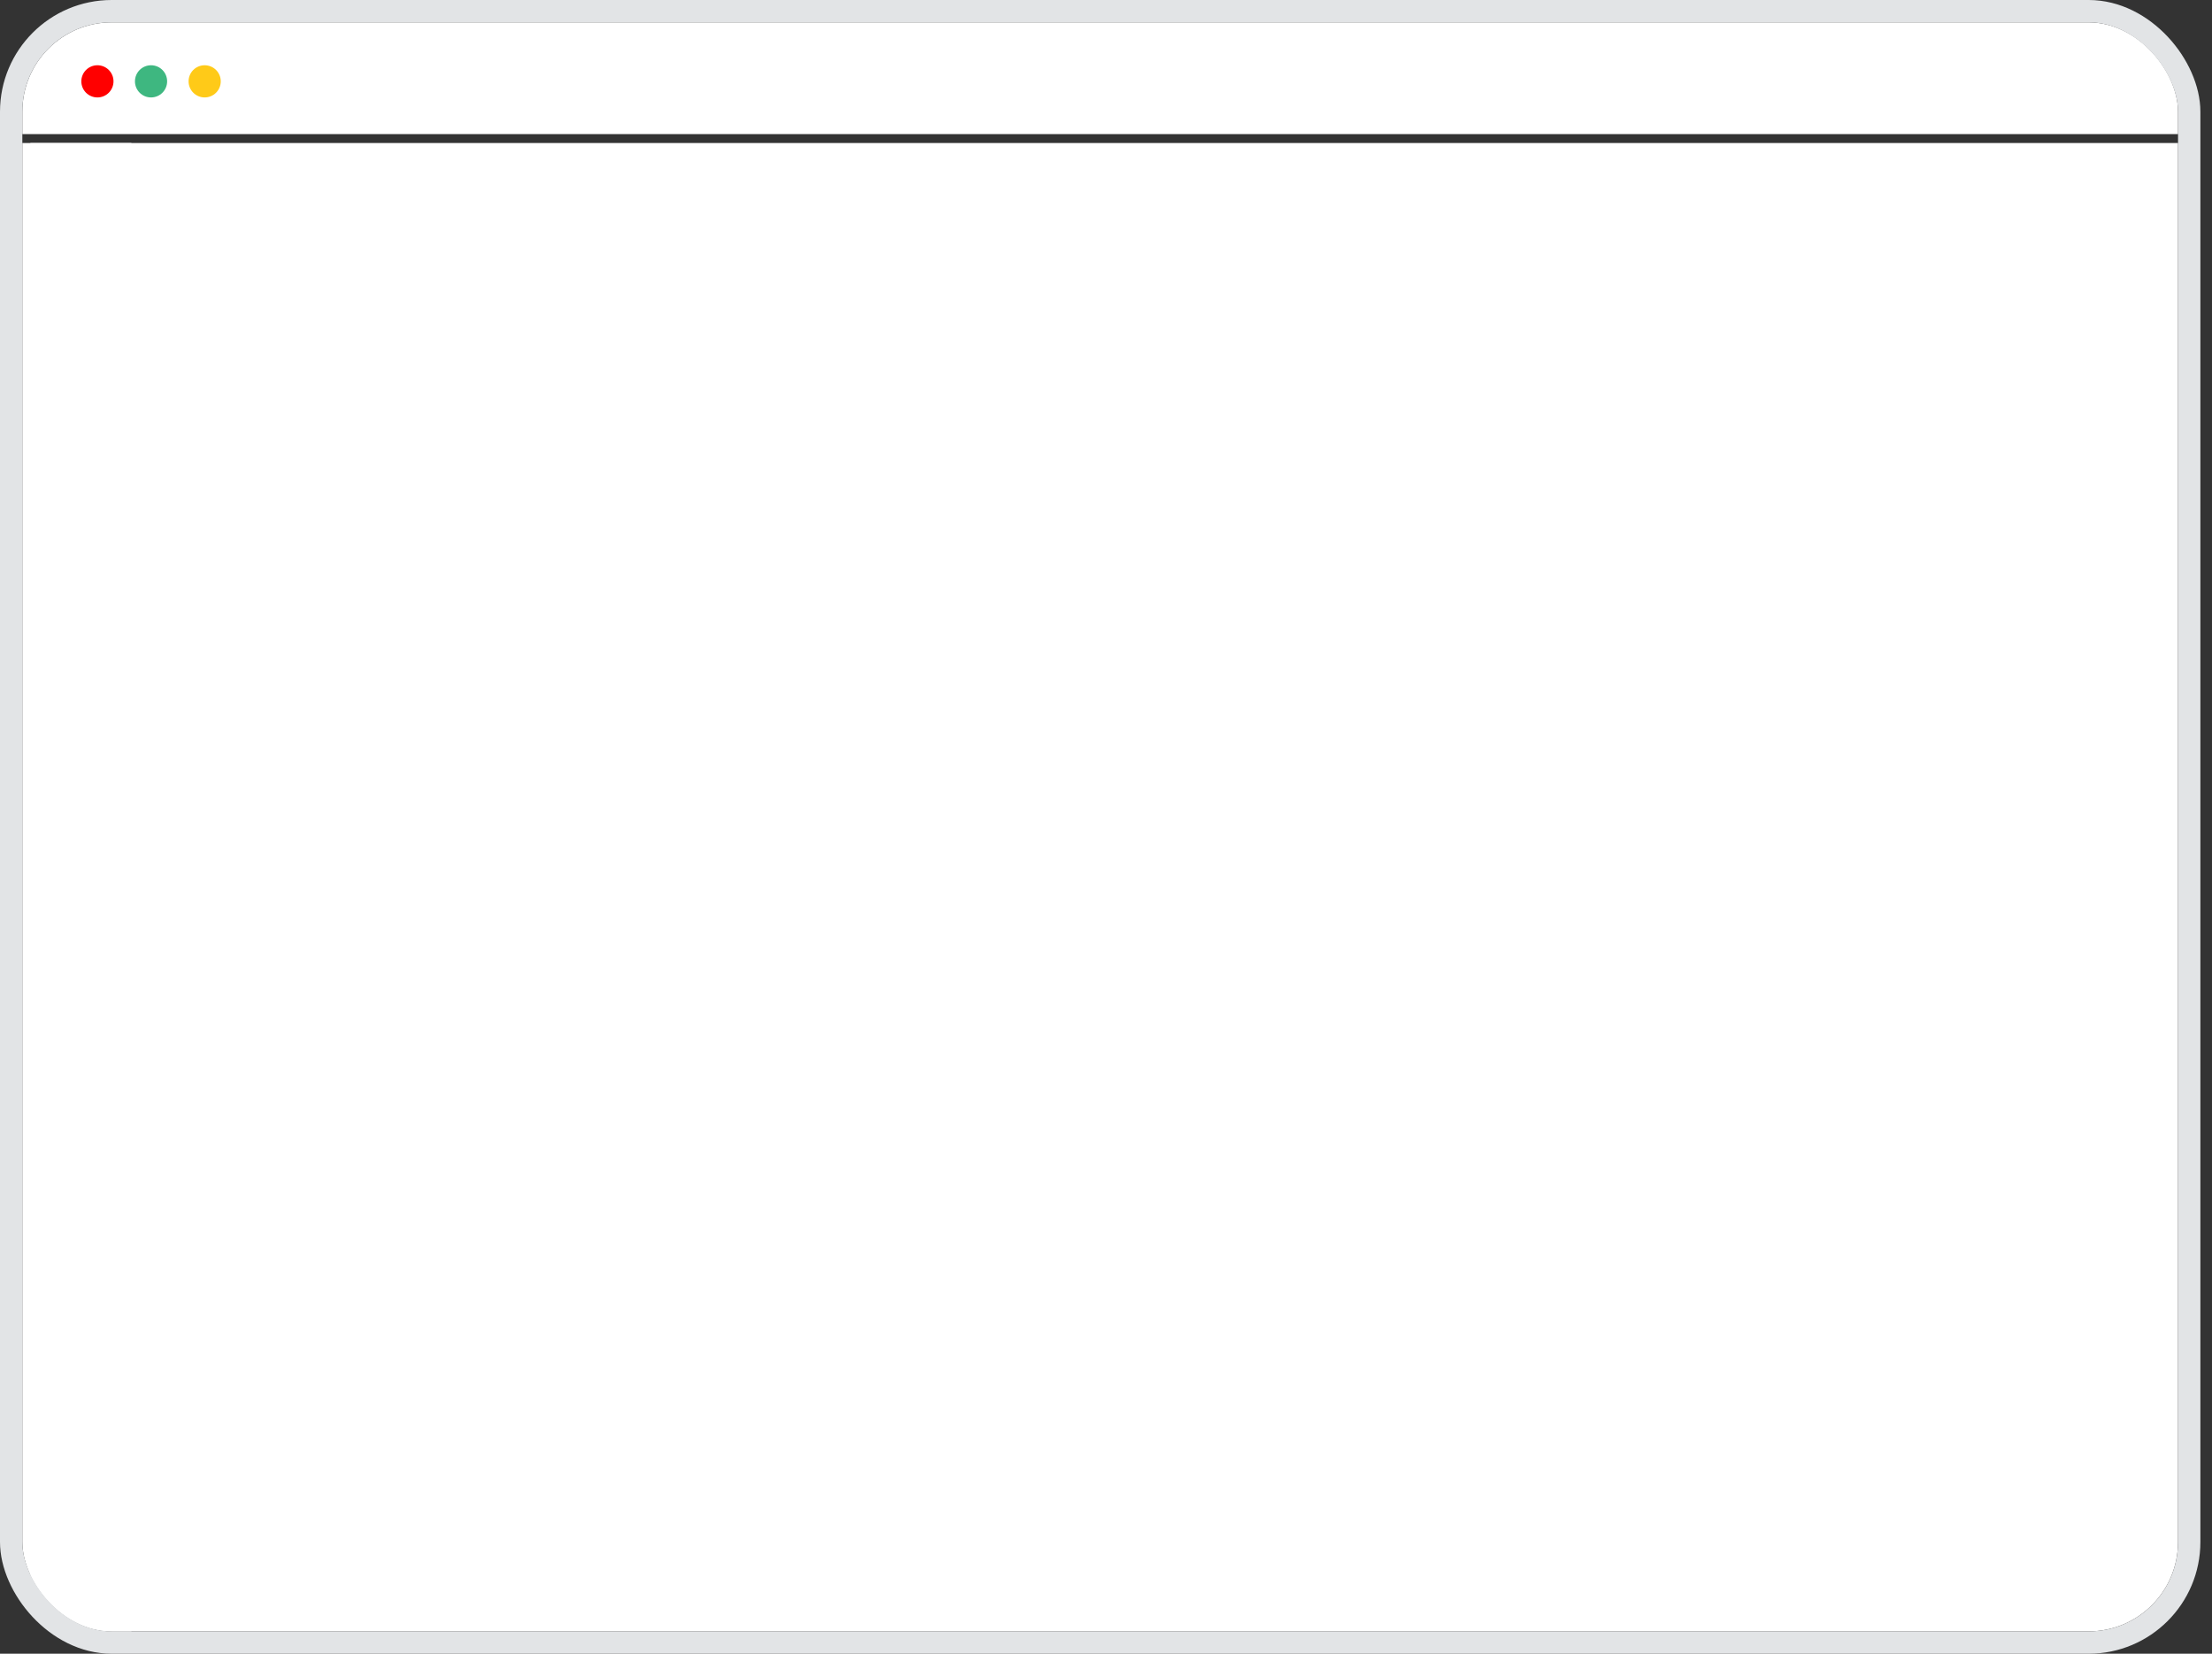 <svg width="99" height="74" viewBox="0 0 99 74" fill="none" xmlns="http://www.w3.org/2000/svg">
<rect x="0" y="0" width="99" height="74" fill="#333333" stroke="none"/>
<g clip-path="url(#clip0_457_401778)">
<path d="M1 1H98V6H1V1Z" fill="white"/>
<path d="M4.36 4.36C4.758 4.36 5.08 4.038 5.08 3.64C5.08 3.242 4.758 2.92 4.36 2.92C3.962 2.92 3.64 3.242 3.64 3.64C3.64 4.038 3.962 4.36 4.36 4.36Z" fill="#FF0000"/>
<path d="M6.76 4.36C7.158 4.36 7.48 4.038 7.48 3.64C7.48 3.242 7.158 2.92 6.76 2.92C6.362 2.92 6.04 3.242 6.04 3.64C6.04 4.038 6.362 4.36 6.76 4.36Z" fill="#3EB780"/>
<path d="M9.16 4.36C9.558 4.36 9.88 4.038 9.88 3.64C9.88 3.242 9.558 2.92 9.16 2.92C8.762 2.92 8.44 3.242 8.44 3.64C8.44 4.038 8.762 4.36 9.16 4.36Z" fill="#FFCA18"/>
<path d="M1.36 6.4H97.481V73H1.36V6.4Z" fill="white"/>
<path d="M0.36 6.4H5.88V73H2.64C1.381 73 0.36 71.977 0.36 70.716V6.4Z" fill="white"/>
<path d="M4.6 8.24H3.64C3.109 8.24 2.68 8.67 2.68 9.2C2.68 9.73 3.109 10.16 3.64 10.16H4.6C5.13 10.16 5.56 9.73 5.56 9.2C5.56 8.67 5.13 8.24 4.6 8.24Z" fill="white"/>
<path d="M4.6 12.04C4.6 11.775 4.385 11.56 4.12 11.56C3.855 11.56 3.64 11.775 3.64 12.04V13.48C3.64 13.745 3.855 13.96 4.12 13.96C4.385 13.96 4.6 13.745 4.6 13.48V12.04Z" fill="white"/>
<path d="M4.6 15.4C4.6 15.135 4.385 14.92 4.12 14.92C3.855 14.92 3.64 15.135 3.64 15.4V16.36C3.64 16.625 3.855 16.84 4.12 16.84C4.385 16.84 4.6 16.625 4.6 16.36V15.4Z" fill="white"/>
<path d="M4.6 18.28C4.6 18.015 4.385 17.8 4.12 17.8C3.855 17.8 3.64 18.015 3.64 18.28V19.72C3.64 19.985 3.855 20.2 4.12 20.2C4.385 20.2 4.6 19.985 4.6 19.72V18.28Z" fill="white"/>
<path d="M4.6 21.64C4.6 21.375 4.385 21.16 4.12 21.16C3.855 21.16 3.64 21.375 3.64 21.64V22.6C3.64 22.865 3.855 23.08 4.12 23.08C4.385 23.08 4.6 22.865 4.6 22.6V21.64Z" fill="white"/>
<path d="M4.6 24.52C4.6 24.255 4.385 24.04 4.12 24.04C3.855 24.04 3.64 24.255 3.64 24.52V25.96C3.64 26.225 3.855 26.44 4.12 26.44C4.385 26.44 4.6 26.225 4.6 25.96V24.52Z" fill="white"/>
<path d="M4.6 27.88C4.6 27.615 4.385 27.4 4.12 27.4C3.855 27.4 3.64 27.615 3.64 27.88V29.32C3.64 29.585 3.855 29.8 4.12 29.8C4.385 29.8 4.6 29.585 4.6 29.32V27.88Z" fill="white"/>
<path d="M4.6 31.24C4.6 30.975 4.385 30.76 4.12 30.76C3.855 30.76 3.64 30.975 3.64 31.24V32.2C3.64 32.465 3.855 32.68 4.12 32.68C4.385 32.68 4.6 32.465 4.6 32.2V31.24Z" fill="white"/>
<path d="M4.6 34.12C4.6 33.855 4.385 33.64 4.12 33.64C3.855 33.64 3.64 33.855 3.64 34.12V35.08C3.64 35.345 3.855 35.56 4.12 35.56C4.385 35.56 4.6 35.345 4.6 35.08V34.12Z" fill="white"/>
<path d="M4.6 37C4.6 36.735 4.385 36.52 4.12 36.52C3.855 36.52 3.64 36.735 3.64 37V38.44C3.64 38.705 3.855 38.92 4.12 38.92C4.385 38.92 4.6 38.705 4.6 38.44V37Z" fill="white"/>
<path d="M15.4 8.72H8.2C7.803 8.72 7.48 9.042 7.48 9.44C7.48 9.838 7.803 10.16 8.2 10.16H15.4C15.798 10.16 16.12 9.838 16.12 9.44C16.12 9.042 15.798 8.72 15.4 8.72Z" fill="white"/>
<path d="M15.4 11.12H8.2C7.803 11.12 7.48 11.442 7.48 11.84C7.48 12.238 7.803 12.56 8.2 12.56H15.4C15.798 12.56 16.12 12.238 16.12 11.84C16.12 11.442 15.798 11.12 15.4 11.12Z" fill="white"/>
<path d="M11.081 13.52H8.2C7.803 13.52 7.48 13.842 7.48 14.24C7.48 14.638 7.803 14.96 8.2 14.96H11.081C11.478 14.96 11.8 14.638 11.8 14.24C11.8 13.842 11.478 13.52 11.081 13.52Z" fill="white"/>
<path d="M17.32 15.92H8.2C7.803 15.92 7.48 16.242 7.48 16.64C7.48 17.038 7.803 17.36 8.2 17.36H17.32C17.718 17.36 18.041 17.038 18.041 16.64C18.041 16.242 17.718 15.92 17.32 15.92Z" fill="white"/>
<path d="M13.001 18.32H8.2C7.803 18.32 7.48 18.642 7.48 19.04C7.48 19.438 7.803 19.76 8.2 19.76H13.001C13.398 19.76 13.72 19.438 13.72 19.04C13.72 18.642 13.398 18.32 13.001 18.32Z" fill="white"/>
<path d="M17.32 20.72H8.2C7.803 20.72 7.48 21.042 7.48 21.44C7.48 21.838 7.803 22.16 8.2 22.16H17.32C17.718 22.16 18.041 21.838 18.041 21.44C18.041 21.042 17.718 20.72 17.32 20.72Z" fill="white"/>
<path d="M12.04 23.12H8.2C7.803 23.12 7.48 23.442 7.48 23.84C7.48 24.238 7.803 24.56 8.2 24.56H12.04C12.438 24.56 12.761 24.238 12.761 23.84C12.761 23.442 12.438 23.12 12.04 23.12Z" fill="white"/>
<path d="M19.721 25.52H8.2C7.803 25.52 7.48 25.842 7.48 26.24C7.48 26.638 7.803 26.96 8.2 26.96H19.721C20.118 26.96 20.441 26.638 20.441 26.24C20.441 25.842 20.118 25.52 19.721 25.52Z" fill="white"/>
<path d="M15.4 27.92H8.2C7.803 27.92 7.48 28.242 7.48 28.64C7.48 29.038 7.803 29.36 8.2 29.36H15.4C15.798 29.36 16.12 29.038 16.12 28.64C16.12 28.242 15.798 27.92 15.4 27.92Z" fill="white"/>
<path d="M19.721 30.32H8.2C7.803 30.32 7.48 30.642 7.48 31.04C7.48 31.438 7.803 31.76 8.2 31.76H19.721C20.118 31.76 20.441 31.438 20.441 31.04C20.441 30.642 20.118 30.32 19.721 30.32Z" fill="white"/>
<path d="M93 11H25C23.895 11 23 11.895 23 13V68C23 69.105 23.895 70 25 70H93C94.105 70 95 69.105 95 68V13C95 11.895 94.105 11 93 11Z" fill="white"/>
<path d="M68.2 72.04H49.48C49.215 72.04 49 71.825 49 71.56C49 71.295 49.215 71.08 49.48 71.08H68.2C68.465 71.08 68.68 71.295 68.68 71.56C68.68 71.825 68.465 72.04 68.2 72.04Z" fill="white"/>
<path d="M41.72 8H23.96C23.43 8 23 8.43 23 8.96C23 9.49 23.43 9.92 23.96 9.92H41.72C42.25 9.92 42.68 9.49 42.68 8.96C42.68 8.43 42.25 8 41.72 8Z" fill="white"/>
<path d="M87.72 9.92C88.25 9.92 88.68 9.49 88.68 8.96C88.68 8.43 88.25 8 87.72 8C87.19 8 86.76 8.43 86.76 8.96C86.76 9.49 87.19 9.92 87.72 9.92Z" fill="white"/>
<path d="M90.6 9.92C91.13 9.92 91.56 9.49 91.56 8.96C91.56 8.43 91.13 8 90.6 8C90.07 8 89.64 8.43 89.64 8.96C89.64 9.49 90.07 9.92 90.6 9.92Z" fill="white"/>
<path d="M93.48 9.92C94.01 9.92 94.439 9.49 94.439 8.96C94.439 8.43 94.01 8 93.48 8C92.949 8 92.519 8.43 92.519 8.96C92.519 9.49 92.949 9.92 93.48 9.92Z" fill="white"/>
</g>
<rect x="0.5" y="0.5" width="97.48" height="73" rx="4.5" stroke="#E2E4E6"/>
<defs>
<clipPath id="clip0_457_401778">
<rect x="1" y="1" width="96.48" height="72" rx="4" fill="white"/>
</clipPath>
</defs>
</svg>
